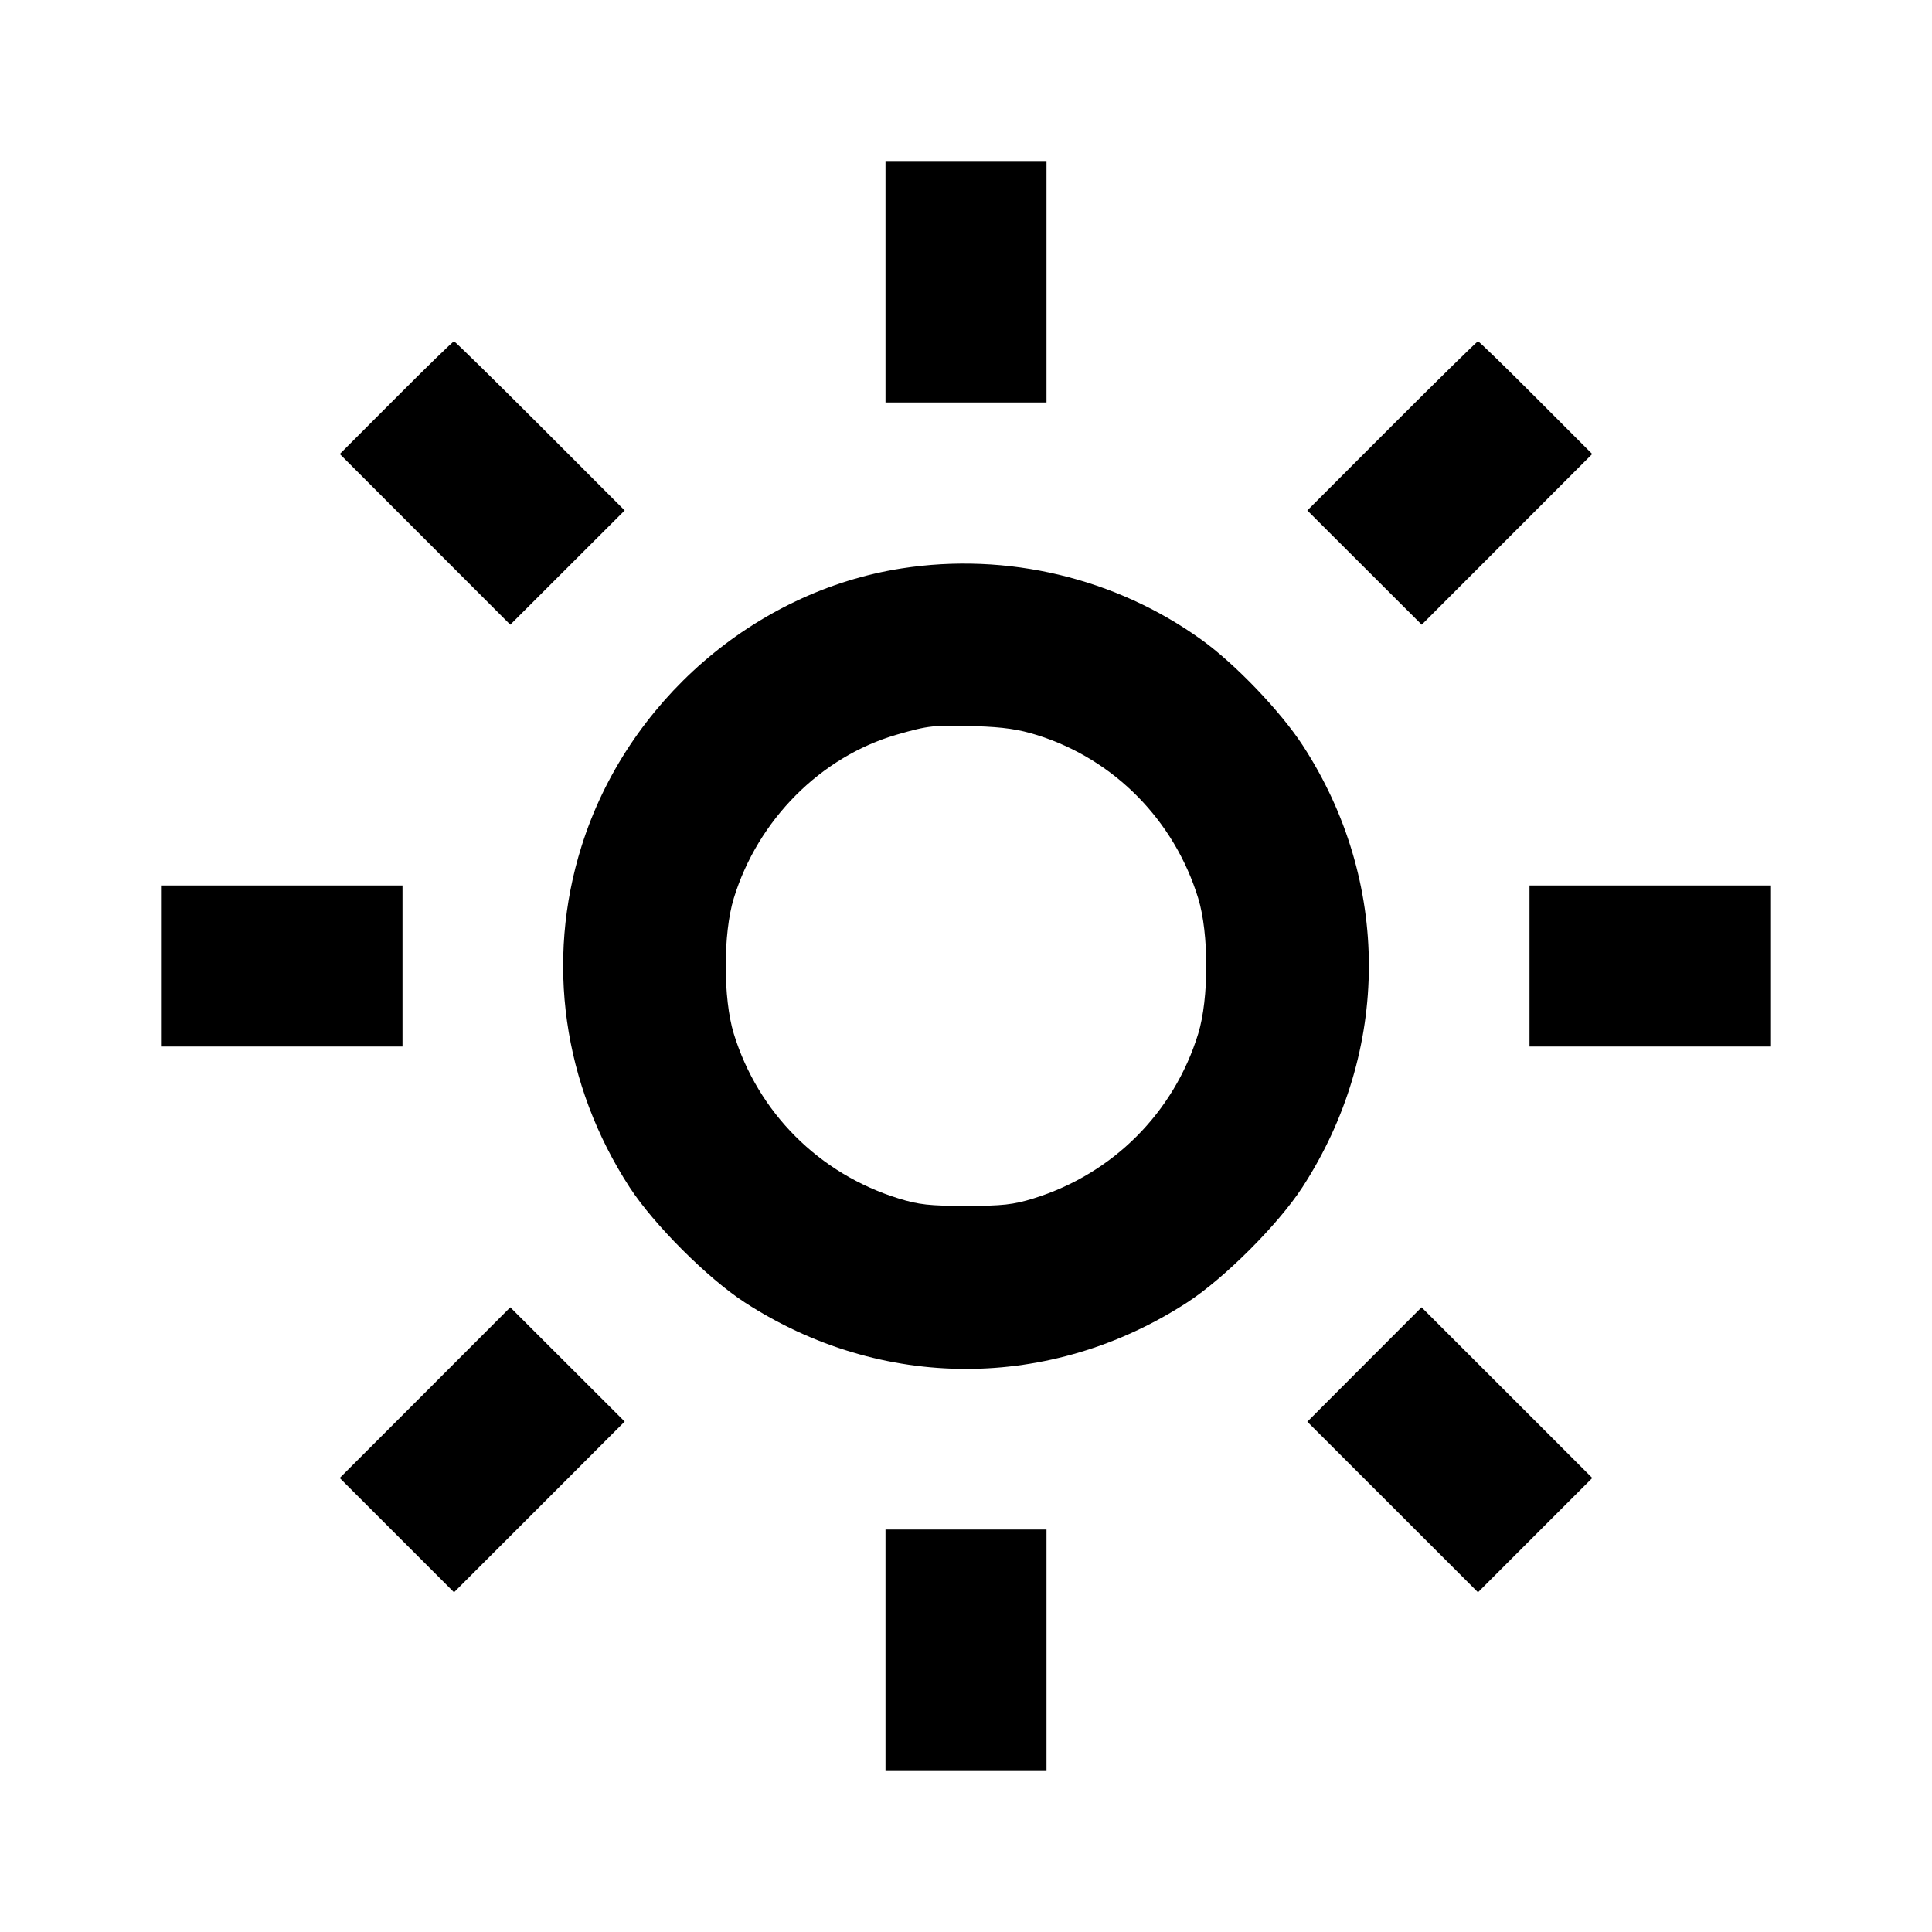 <svg viewBox="0 0 24 24" xmlns="http://www.w3.org/2000/svg"><path d="M11.000 3.500 L 11.000 5.000 12.000 5.000 L 13.000 5.000 13.000 3.500 L 13.000 2.000 12.000 2.000 L 11.000 2.000 11.000 3.500 M4.920 4.940 L 4.221 5.640 5.280 6.700 L 6.339 7.760 7.050 7.050 L 7.760 6.341 6.710 5.290 C 6.133 4.713,5.651 4.240,5.640 4.240 C 5.628 4.240,5.304 4.555,4.920 4.940 M17.290 5.290 L 16.240 6.341 16.950 7.050 L 17.661 7.760 18.720 6.700 L 19.779 5.640 19.080 4.940 C 18.696 4.555,18.372 4.240,18.360 4.240 C 18.349 4.240,17.867 4.713,17.290 5.290 M11.200 7.061 C 9.370 7.346,7.786 8.721,7.224 10.513 C 6.776 11.939,6.993 13.474,7.822 14.750 C 8.121 15.210,8.790 15.879,9.250 16.178 C 10.948 17.281,13.052 17.281,14.750 16.178 C 15.210 15.879,15.879 15.210,16.178 14.750 C 17.279 13.055,17.280 10.943,16.182 9.258 C 15.905 8.834,15.345 8.249,14.927 7.948 C 13.858 7.178,12.508 6.857,11.200 7.061 M12.888 9.133 C 13.843 9.434,14.588 10.191,14.885 11.160 C 15.018 11.593,15.018 12.407,14.885 12.840 C 14.584 13.821,13.825 14.581,12.840 14.887 C 12.588 14.965,12.453 14.980,12.000 14.980 C 11.547 14.980,11.412 14.965,11.160 14.887 C 10.175 14.581,9.416 13.821,9.115 12.840 C 8.982 12.407,8.982 11.593,9.115 11.160 C 9.414 10.184,10.196 9.399,11.140 9.126 C 11.534 9.012,11.603 9.005,12.120 9.021 C 12.465 9.032,12.657 9.060,12.888 9.133 M2.000 12.000 L 2.000 13.000 3.500 13.000 L 5.000 13.000 5.000 12.000 L 5.000 11.000 3.500 11.000 L 2.000 11.000 2.000 12.000 M19.000 12.000 L 19.000 13.000 20.500 13.000 L 22.000 13.000 22.000 12.000 L 22.000 11.000 20.500 11.000 L 19.000 11.000 19.000 12.000 M5.280 17.300 L 4.220 18.360 4.930 19.070 L 5.640 19.780 6.700 18.720 L 7.760 17.659 7.050 16.950 L 6.339 16.240 5.280 17.300 M16.950 16.950 L 16.240 17.661 17.300 18.720 L 18.360 19.780 19.070 19.070 L 19.780 18.360 18.720 17.300 L 17.659 16.240 16.950 16.950 M11.000 20.500 L 11.000 22.000 12.000 22.000 L 13.000 22.000 13.000 20.500 L 13.000 19.000 12.000 19.000 L 11.000 19.000 11.000 20.500 " stroke="none" fill-rule="evenodd" fill="black"></path></svg>